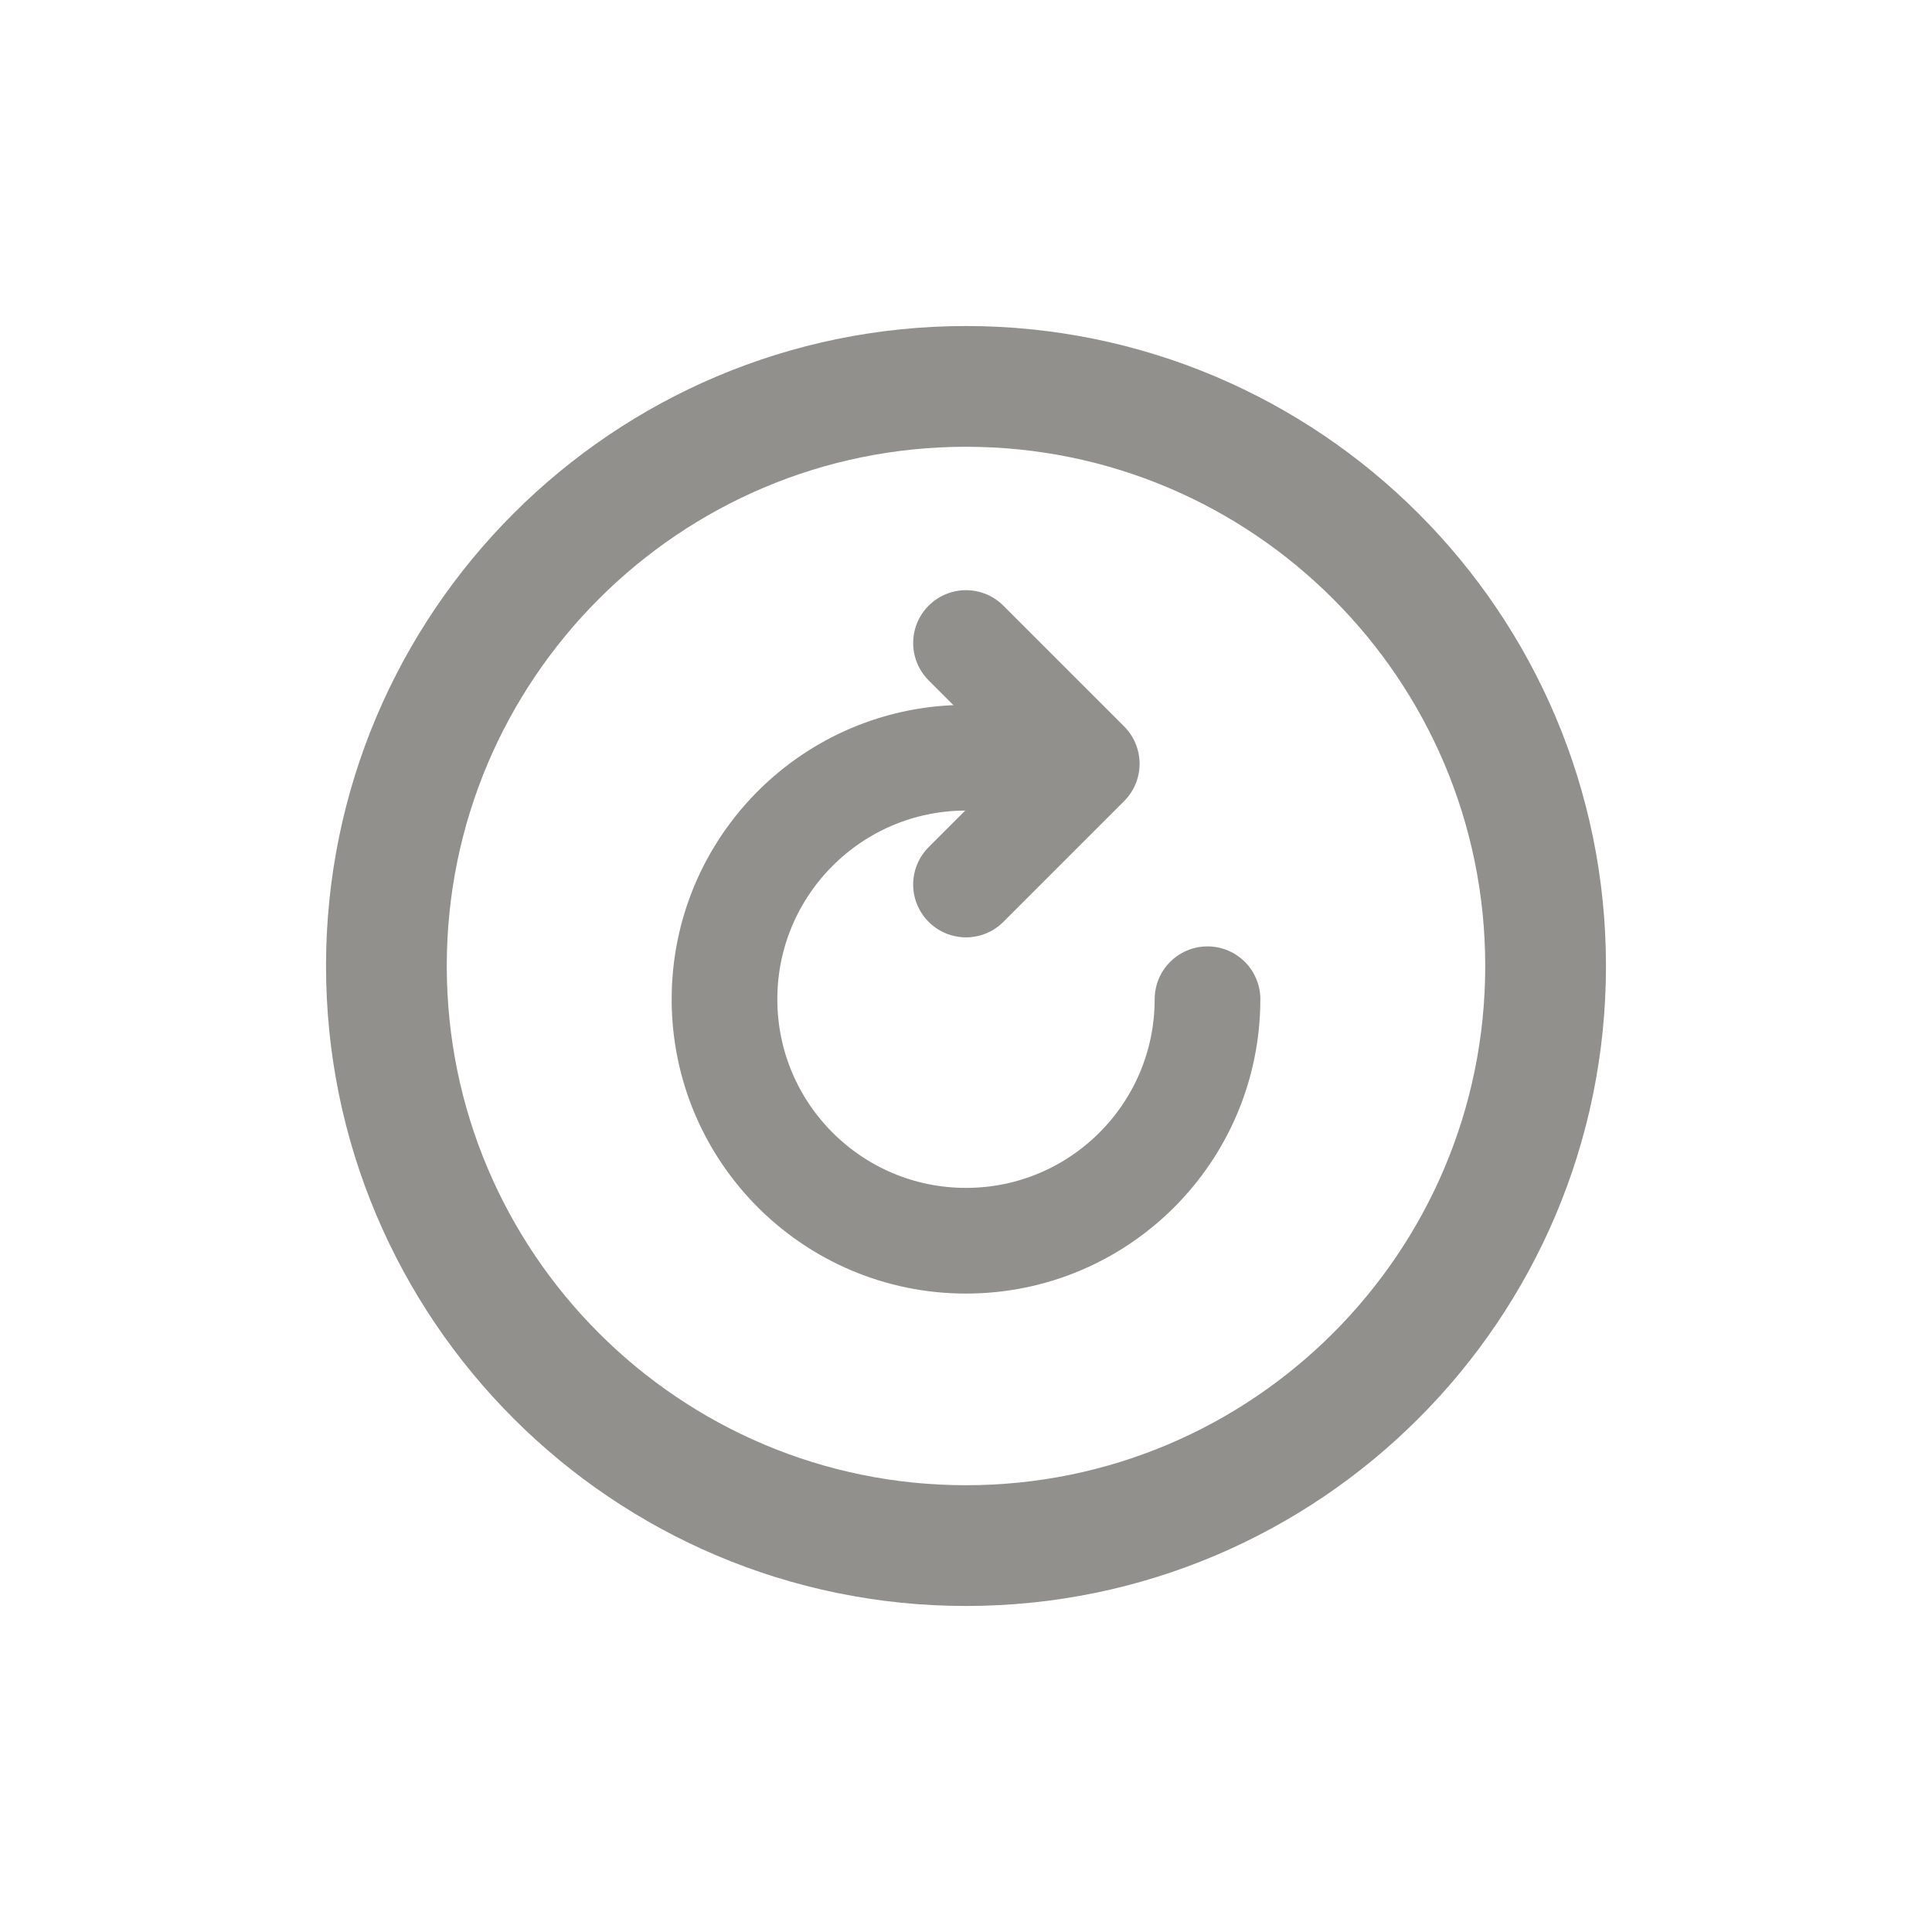 <!-- Generated by IcoMoon.io -->
<svg version="1.1" xmlns="http://www.w3.org/2000/svg" width="40" height="40" viewBox="0 0 40 40">
<title>io-refresh-circle-outline</title>
<path fill="none" stroke-linejoin="miter" stroke-linecap="round" stroke-miterlimit="10" stroke-width="2.188" stroke="#91908d" d="M22 16.063s0.761-0.375-2-0.375c-2.761 0-5 2.239-5 5s2.239 5 5 5c2.761 0 5-2.239 5-5v0"></path>
<path fill="none" stroke-linejoin="round" stroke-linecap="round" stroke-miterlimit="4" stroke-width="2.188" stroke="#91908d" d="M20 13.313l2.5 2.5-2.5 2.5"></path>
<path fill="none" stroke-linejoin="miter" stroke-linecap="butt" stroke-miterlimit="10" stroke-width="2.5" stroke="#91908d" d="M20 8c-6.625 0-12 5.375-12 12s5.375 12 12 12 12-5.375 12-12-5.375-12-12-12z"></path>
</svg>
